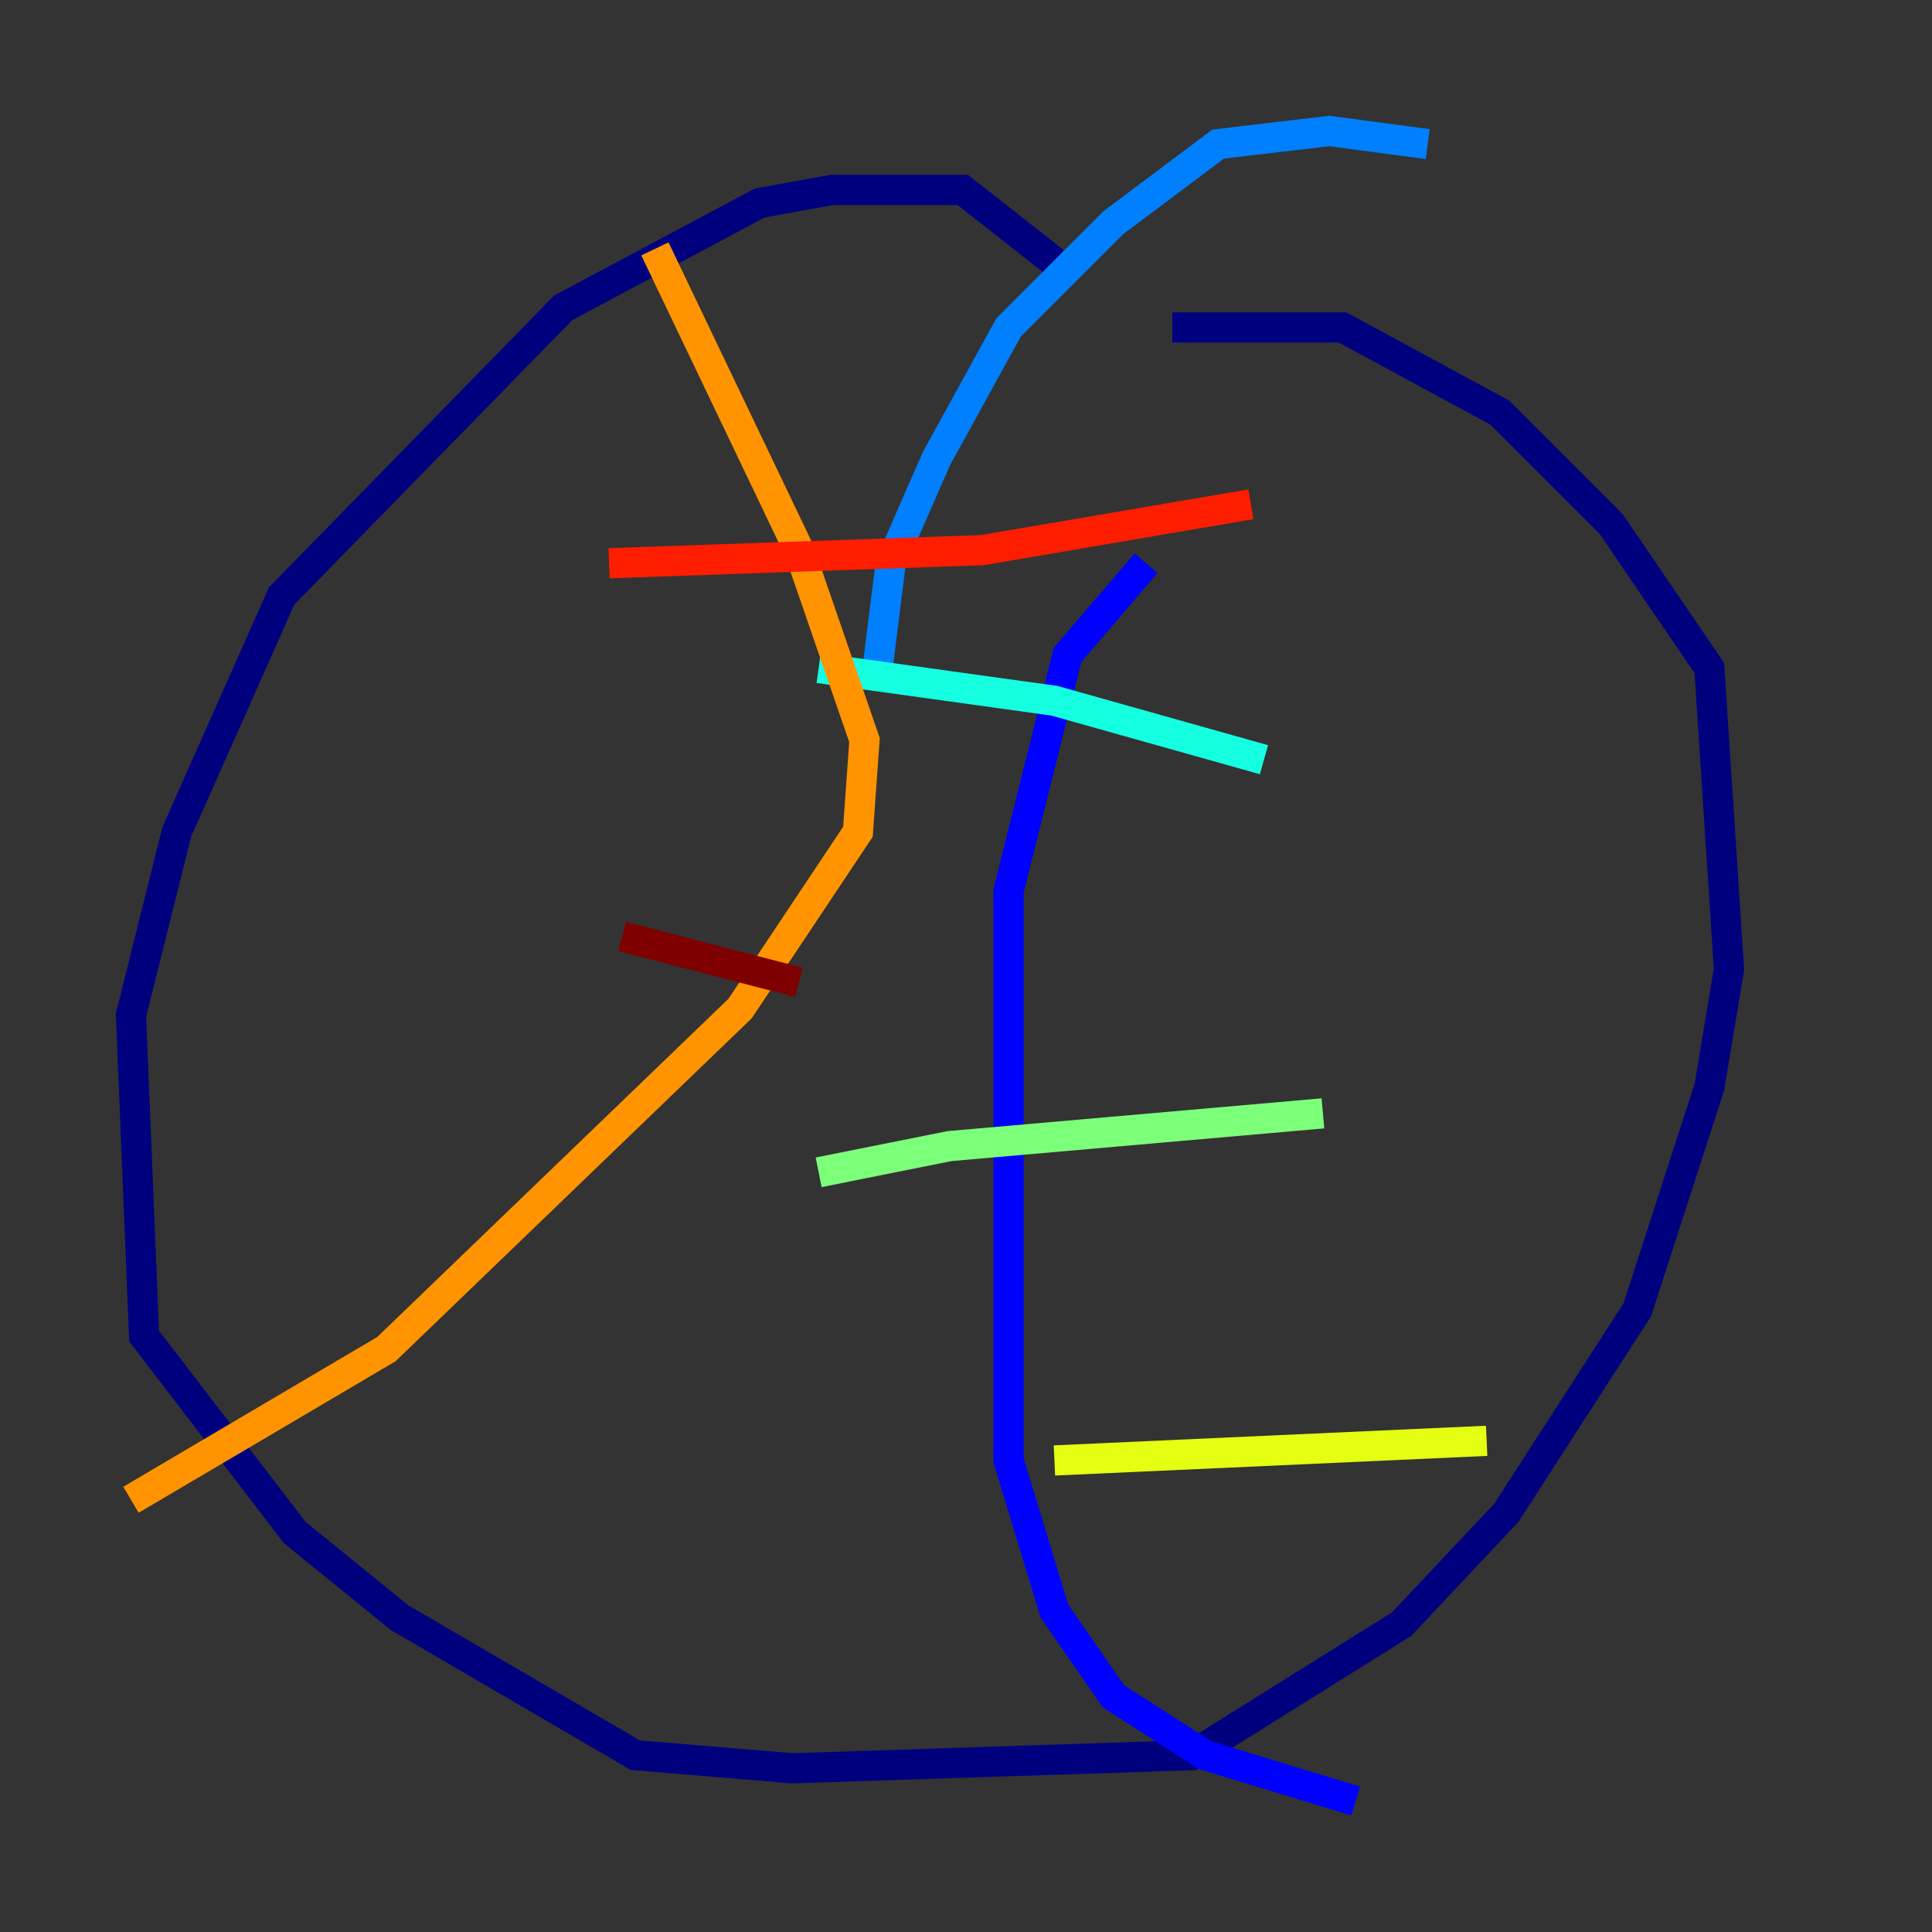 <?xml version="1.0" encoding="utf-8" ?>
<svg baseProfile="tiny" height="128" version="1.2" viewBox="0,0,128,128" width="128" xmlns="http://www.w3.org/2000/svg" xmlns:ev="http://www.w3.org/2001/xml-events" xmlns:xlink="http://www.w3.org/1999/xlink"><rect x="0" y="0" width="128" height="128" fill="#333333" stroke="none"/><defs /><polyline fill="none" points="69.858,17.356 63.783,12.583 55.105,12.583 50.332,13.451 37.315,20.393 18.658,39.485 11.715,55.105 8.678,67.254 9.546,88.515 19.525,101.532 26.468,107.173 42.088,116.285 52.502,117.153 78.969,116.285 92.854,107.607 99.797,100.231 108.475,86.78 113.248,72.027 114.549,64.217 113.248,44.258 106.739,34.712 99.363,27.336 88.949,21.695 77.668,21.695" stroke="#00007f" stroke-width="2" /><polyline fill="none" points="75.932,37.315 70.725,43.39 66.82,59.01 66.82,96.759 69.858,106.739 73.763,112.38 79.837,116.285 89.817,119.322" stroke="#0000ff" stroke-width="2" /><polyline fill="none" points="58.142,44.258 59.01,37.315 62.047,30.373 66.82,21.695 73.763,14.752 80.705,9.546 88.081,8.678 94.59,9.546" stroke="#0080ff" stroke-width="2" /><polyline fill="none" points="54.237,44.258 69.858,46.427 83.742,50.332" stroke="#15ffe1" stroke-width="2" /><polyline fill="none" points="54.237,77.668 62.915,75.932 87.647,73.763" stroke="#7cff79" stroke-width="2" /><polyline fill="none" points="69.858,96.759 98.495,95.458" stroke="#e4ff12" stroke-width="2" /><polyline fill="none" points="43.39,16.488 52.936,36.447 57.275,49.031 56.841,55.105 49.031,66.82 25.6,89.383 8.678,99.363" stroke="#ff9400" stroke-width="2" /><polyline fill="none" points="40.352,37.315 65.085,36.447 82.875,33.41" stroke="#ff1d00" stroke-width="2" /><polyline fill="none" points="41.22,62.047 52.936,65.085" stroke="#7f0000" stroke-width="2" /></svg>